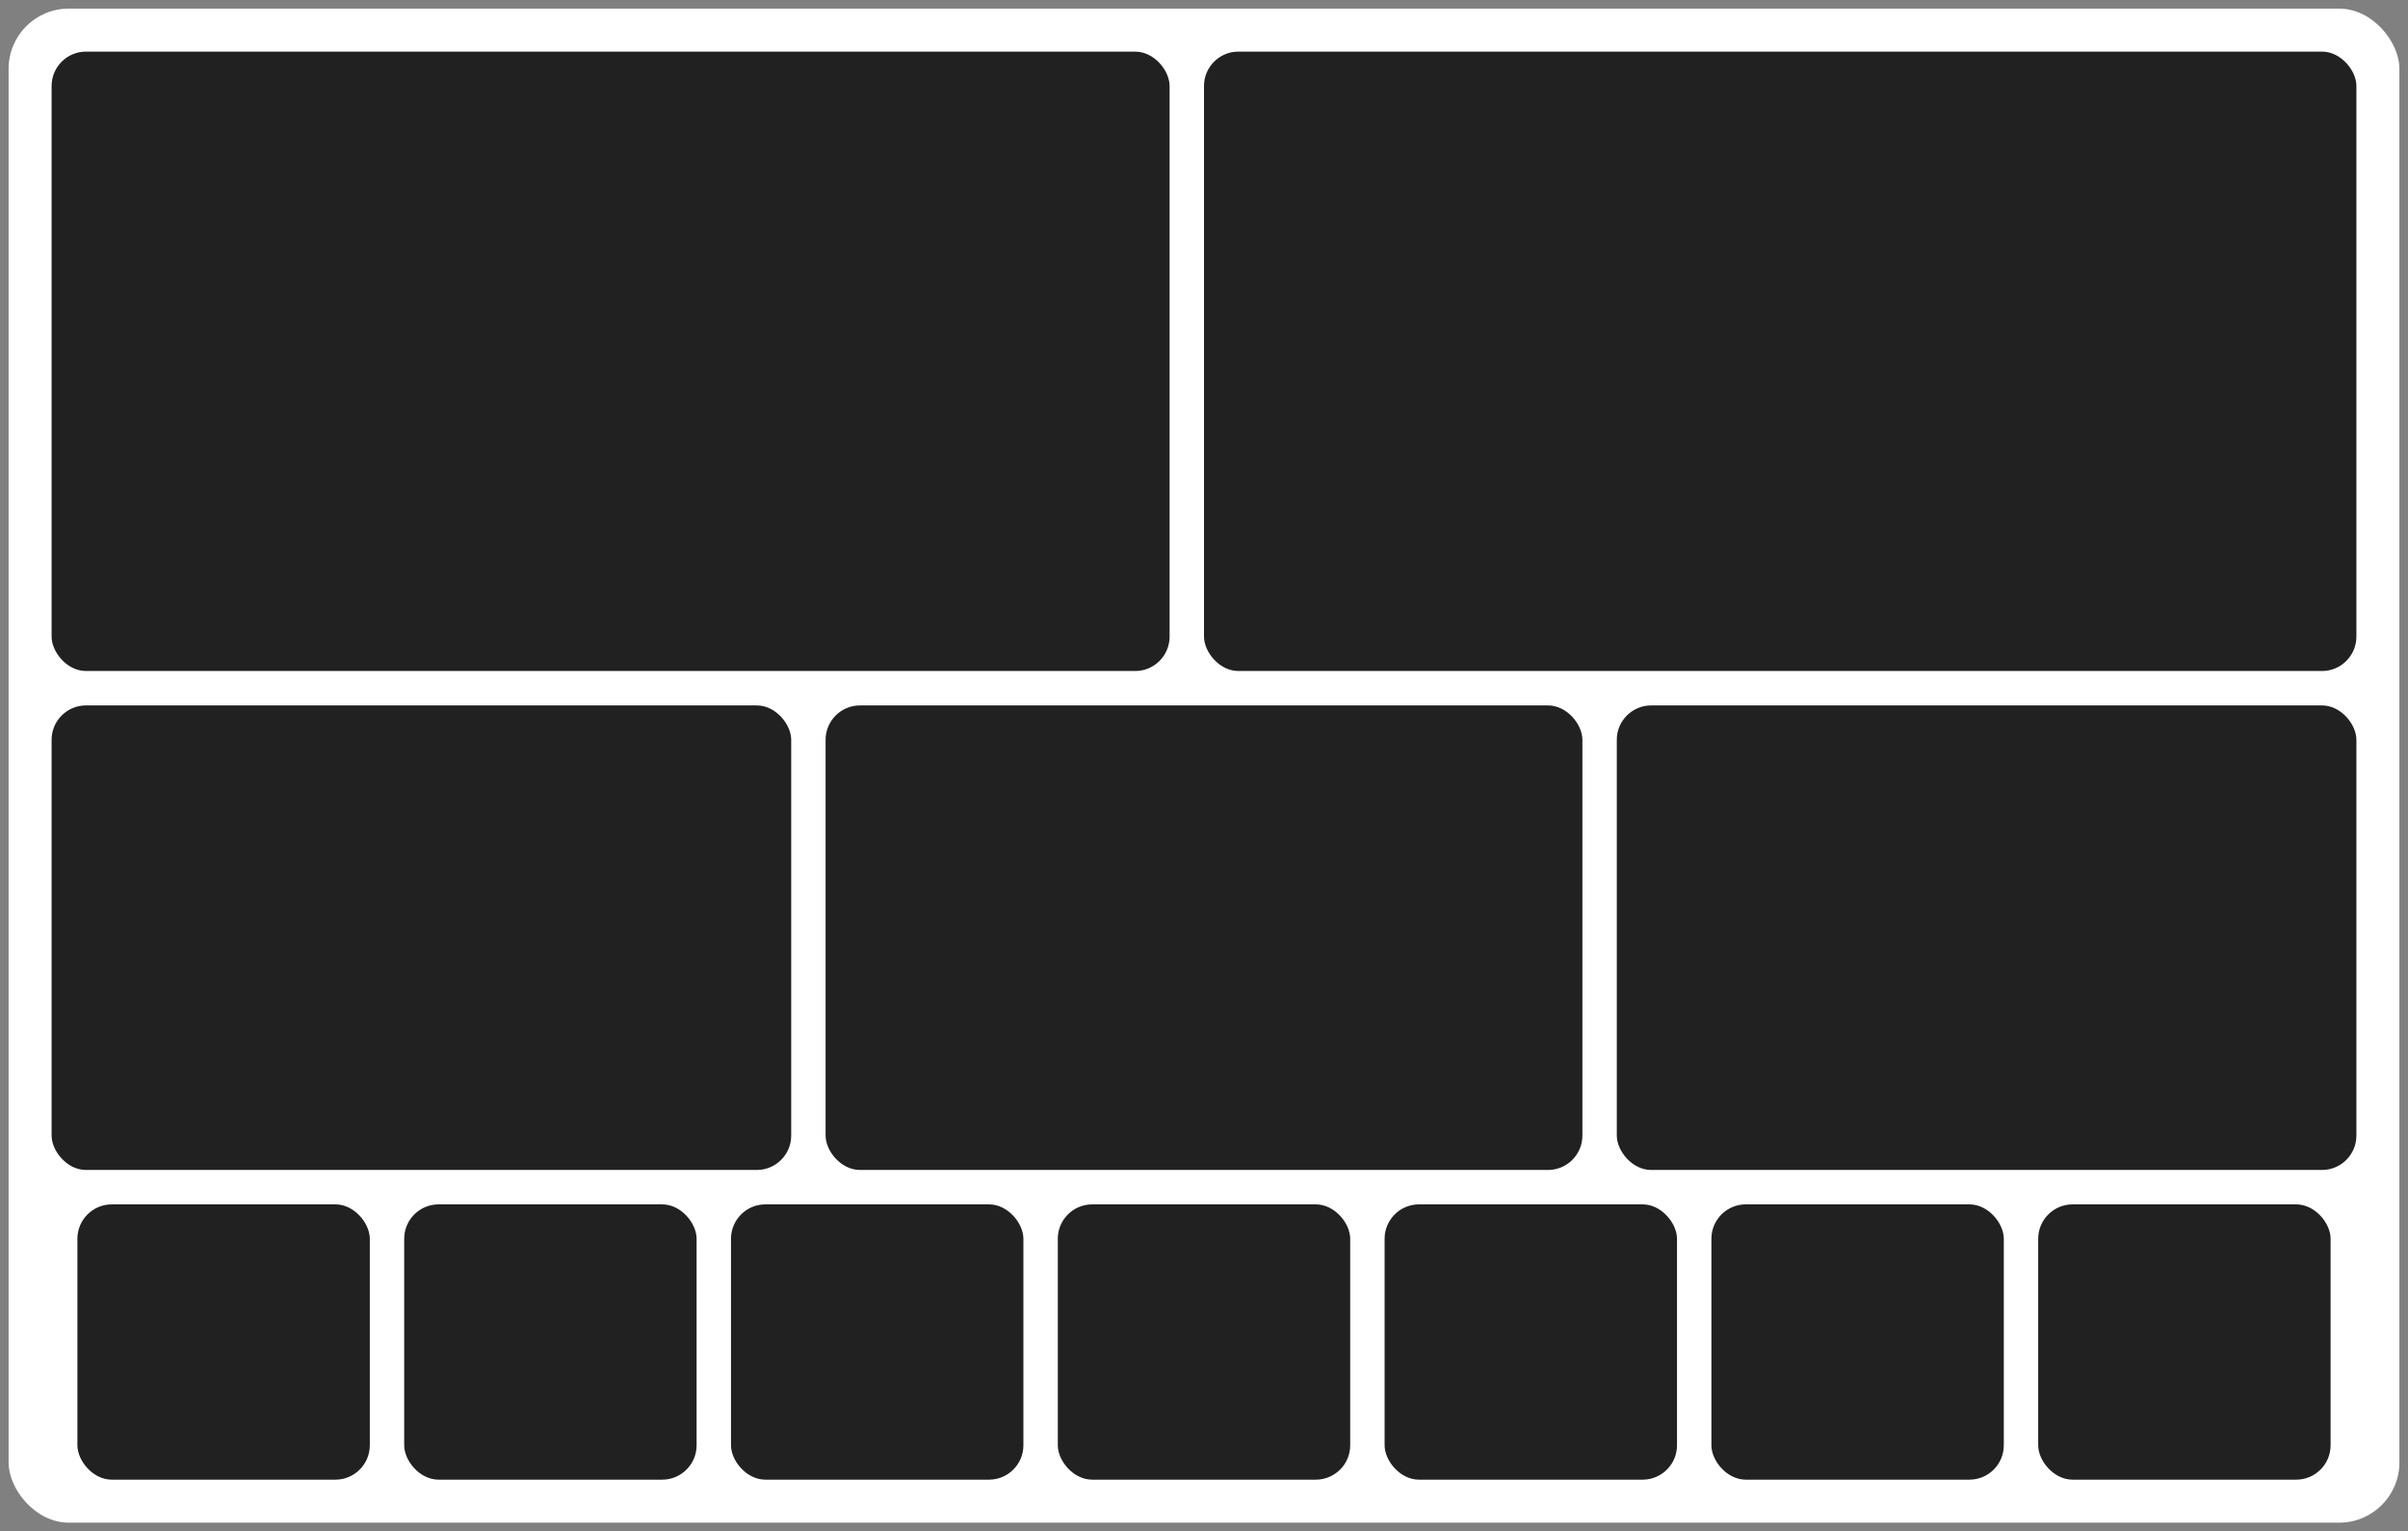 <svg width="140" height="89" viewBox="0 0 140 89" fill="none" xmlns="http://www.w3.org/2000/svg">
    <rect x="0" y="0" width="140" height="89" fill="#808080" stroke="none"/>
    <rect x="0.5" y="0.5" width="139" height="88" rx="3.5" fill="#FFFFFF"/>
    <rect x="3" y="3" width="65" height="36" rx="2" fill="#212121"/>
    <rect x="118.5" y="70" width="17" height="16" rx="2" fill="#212121"/>
    <rect x="3" y="41" width="43" height="27" rx="2" fill="#212121"/>
    <rect x="4.5" y="70" width="17" height="16" rx="2" fill="#212121"/>
    <rect x="42.5" y="70" width="17" height="16" rx="2" fill="#212121"/>
    <rect x="80.5" y="70" width="17" height="16" rx="2" fill="#212121"/>
    <rect x="23.5" y="70" width="17" height="16" rx="2" fill="#212121"/>
    <rect x="61.5" y="70" width="17" height="16" rx="2" fill="#212121"/>
    <rect x="99.5" y="70" width="17" height="16" rx="2" fill="#212121"/>
    <rect x="48" y="41" width="44" height="27" rx="2" fill="#212121"/>
    <rect x="94" y="41" width="43" height="27" rx="2" fill="#212121"/>
    <rect x="70" y="3" width="67" height="36" rx="2" fill="#212121"/>
</svg>
